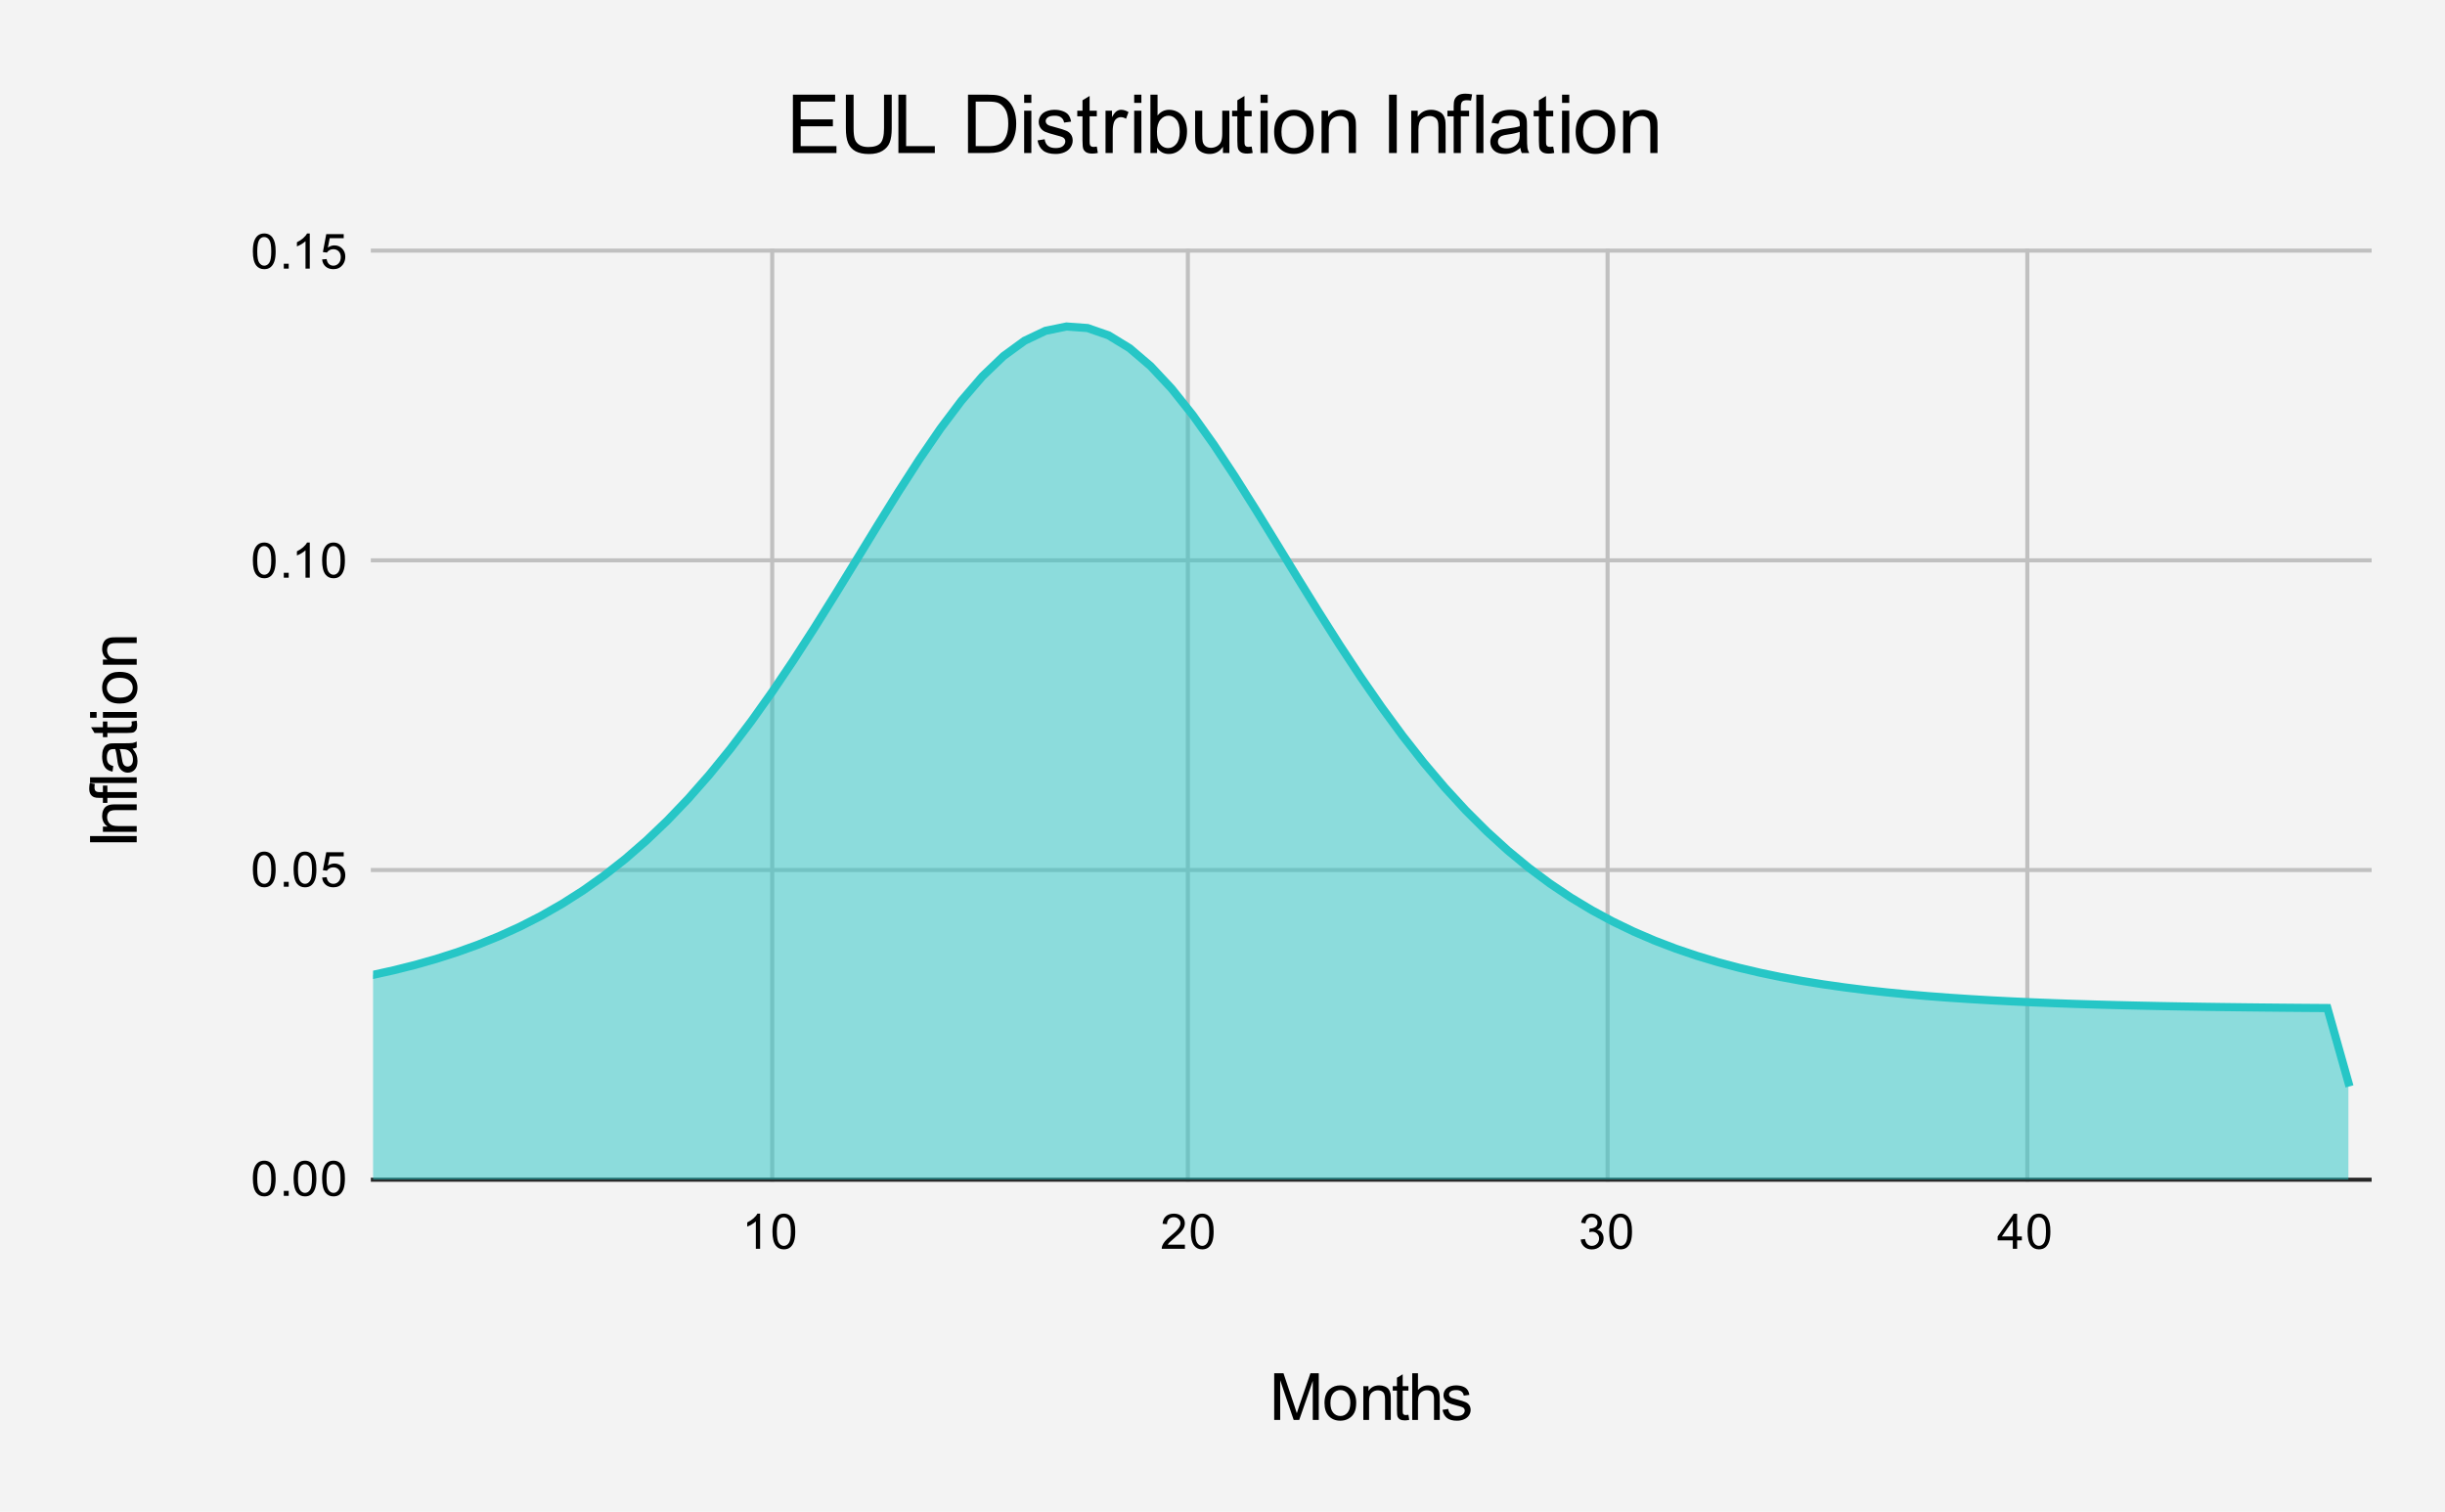 <svg version="1.1" viewBox="0.0 0.0 600.0 371.0" fill="none" stroke="none" stroke-linecap="square" stroke-miterlimit="10" width="600" height="371" xmlns:xlink="http://www.w3.org/1999/xlink" xmlns="http://www.w3.org/2000/svg"><path fill="#f3f3f3" d="M0 0L600.0 0L600.0 371.0L0 371.0L0 0Z" fill-rule="nonzero"/><path stroke="#c0c0c0" stroke-width="1.0" stroke-linecap="butt" d="M189.5 61.5L189.5 289.5" fill-rule="nonzero"/><path stroke="#c0c0c0" stroke-width="1.0" stroke-linecap="butt" d="M291.5 61.5L291.5 289.5" fill-rule="nonzero"/><path stroke="#c0c0c0" stroke-width="1.0" stroke-linecap="butt" d="M394.5 61.5L394.5 289.5" fill-rule="nonzero"/><path stroke="#c0c0c0" stroke-width="1.0" stroke-linecap="butt" d="M497.5 61.5L497.5 289.5" fill-rule="nonzero"/><path stroke="#272727" stroke-width="1.0" stroke-linecap="butt" d="M91.5 289.5L581.5 289.5" fill-rule="nonzero"/><path stroke="#c0c0c0" stroke-width="1.0" stroke-linecap="butt" d="M91.5 213.5L581.5 213.5" fill-rule="nonzero"/><path stroke="#c0c0c0" stroke-width="1.0" stroke-linecap="butt" d="M91.5 137.5L581.5 137.5" fill-rule="nonzero"/><path stroke="#c0c0c0" stroke-width="1.0" stroke-linecap="butt" d="M91.5 61.5L581.5 61.5" fill-rule="nonzero"/><clipPath id="id_0"><path d="M91.55 61.917L581.45 61.917L581.45 289.45L91.55 289.45L91.55 61.917Z" clip-rule="nonzero"/></clipPath><path fill="#26c6c6" fill-opacity="0.502" clip-path="url(#id_0)" d="M91.55 239.224L96.707 238.08L101.864 236.787L107.021 235.325L112.177 233.674L117.334 231.815L122.491 229.722L127.648 227.371L132.805 224.735L137.962 221.787L143.118 218.499L148.275 214.841L153.432 210.786L158.589 206.309L163.746 201.385L168.903 195.997L174.059 190.134L179.216 183.794L184.373 176.986L189.53 169.735L194.687 162.082L199.844 154.087L205.001 145.834L210.157 137.429L215.314 129.001L220.471 120.7L225.628 112.698L230.785 105.177L235.942 98.329L241.098 92.341L246.255 87.39L251.412 83.629L256.569 81.18L261.726 80.125L266.883 80.5L272.039 82.292L277.196 85.441L282.353 89.843L287.51 95.358L292.667 101.819L297.824 109.044L302.981 116.84L308.137 125.021L313.294 133.408L318.451 141.842L323.608 150.182L328.765 158.311L333.922 166.136L339.078 173.585L344.235 180.608L349.392 187.173L354.549 193.264L359.706 198.877L364.863 204.02L370.019 208.708L375.176 212.961L380.333 216.804L385.49 220.265L390.647 223.372L395.804 226.153L400.961 228.636L406.117 230.848L411.274 232.816L416.431 234.563L421.588 236.112L426.745 237.484L431.902 238.697L437.058 239.769L442.215 240.715L447.372 241.55L452.529 242.286L457.686 242.934L462.843 243.505L467.999 244.007L473.156 244.449L478.313 244.838L483.47 245.179L488.627 245.48L493.784 245.744L498.941 245.976L504.097 246.179L509.254 246.358L514.411 246.515L519.568 246.653L524.725 246.775L529.882 246.881L535.038 246.974L540.195 247.056L545.352 247.128L550.509 247.191L555.666 247.246L560.823 247.295L565.98 247.338L571.136 247.375L576.293 265.634L576.293 289.45L571.136 289.45L565.98 289.45L560.823 289.45L555.666 289.45L550.509 289.45L545.352 289.45L540.195 289.45L535.038 289.45L529.882 289.45L524.725 289.45L519.568 289.45L514.411 289.45L509.254 289.45L504.097 289.45L498.941 289.45L493.784 289.45L488.627 289.45L483.47 289.45L478.313 289.45L473.156 289.45L467.999 289.45L462.843 289.45L457.686 289.45L452.529 289.45L447.372 289.45L442.215 289.45L437.058 289.45L431.902 289.45L426.745 289.45L421.588 289.45L416.431 289.45L411.274 289.45L406.117 289.45L400.961 289.45L395.804 289.45L390.647 289.45L385.49 289.45L380.333 289.45L375.176 289.45L370.019 289.45L364.863 289.45L359.706 289.45L354.549 289.45L349.392 289.45L344.235 289.45L339.078 289.45L333.922 289.45L328.765 289.45L323.608 289.45L318.451 289.45L313.294 289.45L308.137 289.45L302.981 289.45L297.824 289.45L292.667 289.45L287.51 289.45L282.353 289.45L277.196 289.45L272.039 289.45L266.883 289.45L261.726 289.45L256.569 289.45L251.412 289.45L246.255 289.45L241.098 289.45L235.942 289.45L230.785 289.45L225.628 289.45L220.471 289.45L215.314 289.45L210.157 289.45L205.001 289.45L199.844 289.45L194.687 289.45L189.53 289.45L184.373 289.45L179.216 289.45L174.059 289.45L168.903 289.45L163.746 289.45L158.589 289.45L153.432 289.45L148.275 289.45L143.118 289.45L137.962 289.45L132.805 289.45L127.648 289.45L122.491 289.45L117.334 289.45L112.177 289.45L107.021 289.45L101.864 289.45L96.707 289.45L91.55 289.45Z" fill-rule="nonzero"/><path stroke="#26c6c6" stroke-width="2.0" stroke-linecap="butt" clip-path="url(#id_0)" d="M91.55 239.224L96.707 238.08L101.864 236.787L107.021 235.325L112.177 233.674L117.334 231.815L122.491 229.722L127.648 227.371L132.805 224.735L137.962 221.787L143.118 218.499L148.275 214.841L153.432 210.786L158.589 206.309L163.746 201.385L168.903 195.997L174.059 190.134L179.216 183.794L184.373 176.986L189.53 169.735L194.687 162.082L199.844 154.087L205.001 145.834L210.157 137.429L215.314 129.001L220.471 120.7L225.628 112.698L230.785 105.177L235.942 98.329L241.098 92.341L246.255 87.39L251.412 83.629L256.569 81.18L261.726 80.125L266.883 80.5L272.039 82.292L277.196 85.441L282.353 89.843L287.51 95.358L292.667 101.819L297.824 109.044L302.981 116.84L308.137 125.021L313.294 133.408L318.451 141.842L323.608 150.182L328.765 158.311L333.922 166.136L339.078 173.585L344.235 180.608L349.392 187.173L354.549 193.264L359.706 198.877L364.863 204.02L370.019 208.708L375.176 212.961L380.333 216.804L385.49 220.265L390.647 223.372L395.804 226.153L400.961 228.636L406.117 230.848L411.274 232.816L416.431 234.563L421.588 236.112L426.745 237.484L431.902 238.697L437.058 239.769L442.215 240.715L447.372 241.55L452.529 242.286L457.686 242.934L462.843 243.505L467.999 244.007L473.156 244.449L478.313 244.838L483.47 245.179L488.627 245.48L493.784 245.744L498.941 245.976L504.097 246.179L509.254 246.358L514.411 246.515L519.568 246.653L524.725 246.775L529.882 246.881L535.038 246.974L540.195 247.056L545.352 247.128L550.509 247.191L555.666 247.246L560.823 247.295L565.98 247.338L571.136 247.375L576.293 265.634" fill-rule="nonzero"/><path fill="#000000" fill-opacity="0.0" clip-path="url(#id_0)" d="M94.55 239.224C94.55 240.881 93.207 242.224 91.55 242.224C89.893 242.224 88.55 240.881 88.55 239.224C88.55 237.567 89.893 236.224 91.55 236.224C93.207 236.224 94.55 237.567 94.55 239.224Z" fill-rule="nonzero"/><path fill="#000000" fill-opacity="0.0" clip-path="url(#id_0)" d="M99.707 238.08C99.707 239.737 98.364 241.08 96.707 241.08C95.05 241.08 93.707 239.737 93.707 238.08C93.707 236.424 95.05 235.08 96.707 235.08C98.364 235.08 99.707 236.424 99.707 238.08Z" fill-rule="nonzero"/><path fill="#000000" fill-opacity="0.0" clip-path="url(#id_0)" d="M104.864 236.787C104.864 238.443 103.521 239.787 101.864 239.787C100.207 239.787 98.864 238.443 98.864 236.787C98.864 235.13 100.207 233.787 101.864 233.787C103.521 233.787 104.864 235.13 104.864 236.787Z" fill-rule="nonzero"/><path fill="#000000" fill-opacity="0.0" clip-path="url(#id_0)" d="M110.021 235.325C110.021 236.981 108.677 238.325 107.021 238.325C105.364 238.325 104.021 236.981 104.021 235.325C104.021 233.668 105.364 232.325 107.021 232.325C108.677 232.325 110.021 233.668 110.021 235.325Z" fill-rule="nonzero"/><path fill="#000000" fill-opacity="0.0" clip-path="url(#id_0)" d="M115.177 233.674C115.177 235.331 113.834 236.674 112.177 236.674C110.521 236.674 109.177 235.331 109.177 233.674C109.177 232.018 110.521 230.674 112.177 230.674C113.834 230.674 115.177 232.018 115.177 233.674Z" fill-rule="nonzero"/><path fill="#000000" fill-opacity="0.0" clip-path="url(#id_0)" d="M120.334 231.815C120.334 233.472 118.991 234.815 117.334 234.815C115.677 234.815 114.334 233.472 114.334 231.815C114.334 230.158 115.677 228.815 117.334 228.815C118.991 228.815 120.334 230.158 120.334 231.815Z" fill-rule="nonzero"/><path fill="#000000" fill-opacity="0.0" clip-path="url(#id_0)" d="M125.491 229.722C125.491 231.379 124.148 232.722 122.491 232.722C120.834 232.722 119.491 231.379 119.491 229.722C119.491 228.065 120.834 226.722 122.491 226.722C124.148 226.722 125.491 228.065 125.491 229.722Z" fill-rule="nonzero"/><path fill="#000000" fill-opacity="0.0" clip-path="url(#id_0)" d="M130.648 227.371C130.648 229.028 129.305 230.371 127.648 230.371C125.991 230.371 124.648 229.028 124.648 227.371C124.648 225.714 125.991 224.371 127.648 224.371C129.305 224.371 130.648 225.714 130.648 227.371Z" fill-rule="nonzero"/><path fill="#000000" fill-opacity="0.0" clip-path="url(#id_0)" d="M135.805 224.735C135.805 226.392 134.462 227.735 132.805 227.735C131.148 227.735 129.805 226.392 129.805 224.735C129.805 223.078 131.148 221.735 132.805 221.735C134.462 221.735 135.805 223.078 135.805 224.735Z" fill-rule="nonzero"/><path fill="#000000" fill-opacity="0.0" clip-path="url(#id_0)" d="M140.962 221.787C140.962 223.444 139.618 224.787 137.962 224.787C136.305 224.787 134.962 223.444 134.962 221.787C134.962 220.131 136.305 218.787 137.962 218.787C139.618 218.787 140.962 220.131 140.962 221.787Z" fill-rule="nonzero"/><path fill="#000000" fill-opacity="0.0" clip-path="url(#id_0)" d="M146.118 218.499C146.118 220.156 144.775 221.499 143.118 221.499C141.462 221.499 140.118 220.156 140.118 218.499C140.118 216.842 141.462 215.499 143.118 215.499C144.775 215.499 146.118 216.842 146.118 218.499Z" fill-rule="nonzero"/><path fill="#000000" fill-opacity="0.0" clip-path="url(#id_0)" d="M151.275 214.841C151.275 216.498 149.932 217.841 148.275 217.841C146.618 217.841 145.275 216.498 145.275 214.841C145.275 213.184 146.618 211.841 148.275 211.841C149.932 211.841 151.275 213.184 151.275 214.841Z" fill-rule="nonzero"/><path fill="#000000" fill-opacity="0.0" clip-path="url(#id_0)" d="M156.432 210.786C156.432 212.443 155.089 213.786 153.432 213.786C151.775 213.786 150.432 212.443 150.432 210.786C150.432 209.13 151.775 207.786 153.432 207.786C155.089 207.786 156.432 209.13 156.432 210.786Z" fill-rule="nonzero"/><path fill="#000000" fill-opacity="0.0" clip-path="url(#id_0)" d="M161.589 206.309C161.589 207.965 160.246 209.309 158.589 209.309C156.932 209.309 155.589 207.965 155.589 206.309C155.589 204.652 156.932 203.309 158.589 203.309C160.246 203.309 161.589 204.652 161.589 206.309Z" fill-rule="nonzero"/><path fill="#000000" fill-opacity="0.0" clip-path="url(#id_0)" d="M166.746 201.385C166.746 203.042 165.403 204.385 163.746 204.385C162.089 204.385 160.746 203.042 160.746 201.385C160.746 199.728 162.089 198.385 163.746 198.385C165.403 198.385 166.746 199.728 166.746 201.385Z" fill-rule="nonzero"/><path fill="#000000" fill-opacity="0.0" clip-path="url(#id_0)" d="M171.903 195.997C171.903 197.654 170.559 198.997 168.903 198.997C167.246 198.997 165.903 197.654 165.903 195.997C165.903 194.34 167.246 192.997 168.903 192.997C170.559 192.997 171.903 194.34 171.903 195.997Z" fill-rule="nonzero"/><path fill="#000000" fill-opacity="0.0" clip-path="url(#id_0)" d="M177.059 190.134C177.059 191.791 175.716 193.134 174.059 193.134C172.403 193.134 171.059 191.791 171.059 190.134C171.059 188.477 172.403 187.134 174.059 187.134C175.716 187.134 177.059 188.477 177.059 190.134Z" fill-rule="nonzero"/><path fill="#000000" fill-opacity="0.0" clip-path="url(#id_0)" d="M182.216 183.794C182.216 185.451 180.873 186.794 179.216 186.794C177.559 186.794 176.216 185.451 176.216 183.794C176.216 182.137 177.559 180.794 179.216 180.794C180.873 180.794 182.216 182.137 182.216 183.794Z" fill-rule="nonzero"/><path fill="#000000" fill-opacity="0.0" clip-path="url(#id_0)" d="M187.373 176.986C187.373 178.643 186.03 179.986 184.373 179.986C182.716 179.986 181.373 178.643 181.373 176.986C181.373 175.329 182.716 173.986 184.373 173.986C186.03 173.986 187.373 175.329 187.373 176.986Z" fill-rule="nonzero"/><path fill="#000000" fill-opacity="0.0" clip-path="url(#id_0)" d="M192.53 169.735C192.53 171.392 191.187 172.735 189.53 172.735C187.873 172.735 186.53 171.392 186.53 169.735C186.53 168.078 187.873 166.735 189.53 166.735C191.187 166.735 192.53 168.078 192.53 169.735Z" fill-rule="nonzero"/><path fill="#000000" fill-opacity="0.0" clip-path="url(#id_0)" d="M197.687 162.082C197.687 163.739 196.344 165.082 194.687 165.082C193.03 165.082 191.687 163.739 191.687 162.082C191.687 160.425 193.03 159.082 194.687 159.082C196.344 159.082 197.687 160.425 197.687 162.082Z" fill-rule="nonzero"/><path fill="#000000" fill-opacity="0.0" clip-path="url(#id_0)" d="M202.844 154.087C202.844 155.744 201.501 157.087 199.844 157.087C198.187 157.087 196.844 155.744 196.844 154.087C196.844 152.43 198.187 151.087 199.844 151.087C201.501 151.087 202.844 152.43 202.844 154.087Z" fill-rule="nonzero"/><path fill="#000000" fill-opacity="0.0" clip-path="url(#id_0)" d="M208.001 145.834C208.001 147.491 206.657 148.834 205.001 148.834C203.344 148.834 202.001 147.491 202.001 145.834C202.001 144.177 203.344 142.834 205.001 142.834C206.657 142.834 208.001 144.177 208.001 145.834Z" fill-rule="nonzero"/><path fill="#000000" fill-opacity="0.0" clip-path="url(#id_0)" d="M213.157 137.429C213.157 139.086 211.814 140.429 210.157 140.429C208.501 140.429 207.157 139.086 207.157 137.429C207.157 135.772 208.501 134.429 210.157 134.429C211.814 134.429 213.157 135.772 213.157 137.429Z" fill-rule="nonzero"/><path fill="#000000" fill-opacity="0.0" clip-path="url(#id_0)" d="M218.314 129.001C218.314 130.657 216.971 132.001 215.314 132.001C213.657 132.001 212.314 130.657 212.314 129.001C212.314 127.344 213.657 126.001 215.314 126.001C216.971 126.001 218.314 127.344 218.314 129.001Z" fill-rule="nonzero"/><path fill="#000000" fill-opacity="0.0" clip-path="url(#id_0)" d="M223.471 120.7C223.471 122.357 222.128 123.7 220.471 123.7C218.814 123.7 217.471 122.357 217.471 120.7C217.471 119.043 218.814 117.7 220.471 117.7C222.128 117.7 223.471 119.043 223.471 120.7Z" fill-rule="nonzero"/><path fill="#000000" fill-opacity="0.0" clip-path="url(#id_0)" d="M228.628 112.698C228.628 114.355 227.285 115.698 225.628 115.698C223.971 115.698 222.628 114.355 222.628 112.698C222.628 111.041 223.971 109.698 225.628 109.698C227.285 109.698 228.628 111.041 228.628 112.698Z" fill-rule="nonzero"/><path fill="#000000" fill-opacity="0.0" clip-path="url(#id_0)" d="M233.785 105.177C233.785 106.834 232.442 108.177 230.785 108.177C229.128 108.177 227.785 106.834 227.785 105.177C227.785 103.52 229.128 102.177 230.785 102.177C232.442 102.177 233.785 103.52 233.785 105.177Z" fill-rule="nonzero"/><path fill="#000000" fill-opacity="0.0" clip-path="url(#id_0)" d="M238.942 98.329C238.942 99.986 237.598 101.329 235.942 101.329C234.285 101.329 232.942 99.986 232.942 98.329C232.942 96.672 234.285 95.329 235.942 95.329C237.598 95.329 238.942 96.672 238.942 98.329Z" fill-rule="nonzero"/><path fill="#000000" fill-opacity="0.0" clip-path="url(#id_0)" d="M244.098 92.341C244.098 93.998 242.755 95.341 241.098 95.341C239.442 95.341 238.098 93.998 238.098 92.341C238.098 90.684 239.442 89.341 241.098 89.341C242.755 89.341 244.098 90.684 244.098 92.341Z" fill-rule="nonzero"/><path fill="#000000" fill-opacity="0.0" clip-path="url(#id_0)" d="M249.255 87.39C249.255 89.046 247.912 90.39 246.255 90.39C244.598 90.39 243.255 89.046 243.255 87.39C243.255 85.733 244.598 84.39 246.255 84.39C247.912 84.39 249.255 85.733 249.255 87.39Z" fill-rule="nonzero"/><path fill="#000000" fill-opacity="0.0" clip-path="url(#id_0)" d="M254.412 83.629C254.412 85.285 253.069 86.629 251.412 86.629C249.755 86.629 248.412 85.285 248.412 83.629C248.412 81.972 249.755 80.629 251.412 80.629C253.069 80.629 254.412 81.972 254.412 83.629Z" fill-rule="nonzero"/><path fill="#000000" fill-opacity="0.0" clip-path="url(#id_0)" d="M259.569 81.18C259.569 82.837 258.226 84.18 256.569 84.18C254.912 84.18 253.569 82.837 253.569 81.18C253.569 79.523 254.912 78.18 256.569 78.18C258.226 78.18 259.569 79.523 259.569 81.18Z" fill-rule="nonzero"/><path fill="#000000" fill-opacity="0.0" clip-path="url(#id_0)" d="M264.726 80.125C264.726 81.782 263.383 83.125 261.726 83.125C260.069 83.125 258.726 81.782 258.726 80.125C258.726 78.469 260.069 77.125 261.726 77.125C263.383 77.125 264.726 78.469 264.726 80.125Z" fill-rule="nonzero"/><path fill="#000000" fill-opacity="0.0" clip-path="url(#id_0)" d="M269.883 80.5C269.883 82.157 268.539 83.5 266.883 83.5C265.226 83.5 263.883 82.157 263.883 80.5C263.883 78.844 265.226 77.5 266.883 77.5C268.539 77.5 269.883 78.844 269.883 80.5Z" fill-rule="nonzero"/><path fill="#000000" fill-opacity="0.0" clip-path="url(#id_0)" d="M275.039 82.292C275.039 83.949 273.696 85.292 272.039 85.292C270.383 85.292 269.039 83.949 269.039 82.292C269.039 80.636 270.383 79.292 272.039 79.292C273.696 79.292 275.039 80.636 275.039 82.292Z" fill-rule="nonzero"/><path fill="#000000" fill-opacity="0.0" clip-path="url(#id_0)" d="M280.196 85.441C280.196 87.098 278.853 88.441 277.196 88.441C275.539 88.441 274.196 87.098 274.196 85.441C274.196 83.784 275.539 82.441 277.196 82.441C278.853 82.441 280.196 83.784 280.196 85.441Z" fill-rule="nonzero"/><path fill="#000000" fill-opacity="0.0" clip-path="url(#id_0)" d="M285.353 89.843C285.353 91.5 284.01 92.843 282.353 92.843C280.696 92.843 279.353 91.5 279.353 89.843C279.353 88.186 280.696 86.843 282.353 86.843C284.01 86.843 285.353 88.186 285.353 89.843Z" fill-rule="nonzero"/><path fill="#000000" fill-opacity="0.0" clip-path="url(#id_0)" d="M290.51 95.358C290.51 97.015 289.167 98.358 287.51 98.358C285.853 98.358 284.51 97.015 284.51 95.358C284.51 93.701 285.853 92.358 287.51 92.358C289.167 92.358 290.51 93.701 290.51 95.358Z" fill-rule="nonzero"/><path fill="#000000" fill-opacity="0.0" clip-path="url(#id_0)" d="M295.667 101.819C295.667 103.476 294.324 104.819 292.667 104.819C291.01 104.819 289.667 103.476 289.667 101.819C289.667 100.163 291.01 98.819 292.667 98.819C294.324 98.819 295.667 100.163 295.667 101.819Z" fill-rule="nonzero"/><path fill="#000000" fill-opacity="0.0" clip-path="url(#id_0)" d="M300.824 109.044C300.824 110.7 299.481 112.044 297.824 112.044C296.167 112.044 294.824 110.7 294.824 109.044C294.824 107.387 296.167 106.044 297.824 106.044C299.481 106.044 300.824 107.387 300.824 109.044Z" fill-rule="nonzero"/><path fill="#000000" fill-opacity="0.0" clip-path="url(#id_0)" d="M305.981 116.84C305.981 118.497 304.637 119.84 302.981 119.84C301.324 119.84 299.981 118.497 299.981 116.84C299.981 115.183 301.324 113.84 302.981 113.84C304.637 113.84 305.981 115.183 305.981 116.84Z" fill-rule="nonzero"/><path fill="#000000" fill-opacity="0.0" clip-path="url(#id_0)" d="M311.137 125.021C311.137 126.677 309.794 128.021 308.137 128.021C306.481 128.021 305.137 126.677 305.137 125.021C305.137 123.364 306.481 122.021 308.137 122.021C309.794 122.021 311.137 123.364 311.137 125.021Z" fill-rule="nonzero"/><path fill="#000000" fill-opacity="0.0" clip-path="url(#id_0)" d="M316.294 133.408C316.294 135.065 314.951 136.408 313.294 136.408C311.637 136.408 310.294 135.065 310.294 133.408C310.294 131.751 311.637 130.408 313.294 130.408C314.951 130.408 316.294 131.751 316.294 133.408Z" fill-rule="nonzero"/><path fill="#000000" fill-opacity="0.0" clip-path="url(#id_0)" d="M321.451 141.842C321.451 143.499 320.108 144.842 318.451 144.842C316.794 144.842 315.451 143.499 315.451 141.842C315.451 140.185 316.794 138.842 318.451 138.842C320.108 138.842 321.451 140.185 321.451 141.842Z" fill-rule="nonzero"/><path fill="#000000" fill-opacity="0.0" clip-path="url(#id_0)" d="M326.608 150.182C326.608 151.839 325.265 153.182 323.608 153.182C321.951 153.182 320.608 151.839 320.608 150.182C320.608 148.525 321.951 147.182 323.608 147.182C325.265 147.182 326.608 148.525 326.608 150.182Z" fill-rule="nonzero"/><path fill="#000000" fill-opacity="0.0" clip-path="url(#id_0)" d="M331.765 158.311C331.765 159.968 330.422 161.311 328.765 161.311C327.108 161.311 325.765 159.968 325.765 158.311C325.765 156.655 327.108 155.311 328.765 155.311C330.422 155.311 331.765 156.655 331.765 158.311Z" fill-rule="nonzero"/><path fill="#000000" fill-opacity="0.0" clip-path="url(#id_0)" d="M336.922 166.136C336.922 167.793 335.578 169.136 333.922 169.136C332.265 169.136 330.922 167.793 330.922 166.136C330.922 164.479 332.265 163.136 333.922 163.136C335.578 163.136 336.922 164.479 336.922 166.136Z" fill-rule="nonzero"/><path fill="#000000" fill-opacity="0.0" clip-path="url(#id_0)" d="M342.078 173.585C342.078 175.242 340.735 176.585 339.078 176.585C337.422 176.585 336.078 175.242 336.078 173.585C336.078 171.928 337.422 170.585 339.078 170.585C340.735 170.585 342.078 171.928 342.078 173.585Z" fill-rule="nonzero"/><path fill="#000000" fill-opacity="0.0" clip-path="url(#id_0)" d="M347.235 180.608C347.235 182.265 345.892 183.608 344.235 183.608C342.578 183.608 341.235 182.265 341.235 180.608C341.235 178.951 342.578 177.608 344.235 177.608C345.892 177.608 347.235 178.951 347.235 180.608Z" fill-rule="nonzero"/><path fill="#000000" fill-opacity="0.0" clip-path="url(#id_0)" d="M352.392 187.173C352.392 188.83 351.049 190.173 349.392 190.173C347.735 190.173 346.392 188.83 346.392 187.173C346.392 185.516 347.735 184.173 349.392 184.173C351.049 184.173 352.392 185.516 352.392 187.173Z" fill-rule="nonzero"/><path fill="#000000" fill-opacity="0.0" clip-path="url(#id_0)" d="M357.549 193.264C357.549 194.921 356.206 196.264 354.549 196.264C352.892 196.264 351.549 194.921 351.549 193.264C351.549 191.607 352.892 190.264 354.549 190.264C356.206 190.264 357.549 191.607 357.549 193.264Z" fill-rule="nonzero"/><path fill="#000000" fill-opacity="0.0" clip-path="url(#id_0)" d="M362.706 198.877C362.706 200.534 361.363 201.877 359.706 201.877C358.049 201.877 356.706 200.534 356.706 198.877C356.706 197.22 358.049 195.877 359.706 195.877C361.363 195.877 362.706 197.22 362.706 198.877Z" fill-rule="nonzero"/><path fill="#000000" fill-opacity="0.0" clip-path="url(#id_0)" d="M367.863 204.02C367.863 205.677 366.519 207.02 364.863 207.02C363.206 207.02 361.863 205.677 361.863 204.02C361.863 202.363 363.206 201.02 364.863 201.02C366.519 201.02 367.863 202.363 367.863 204.02Z" fill-rule="nonzero"/><path fill="#000000" fill-opacity="0.0" clip-path="url(#id_0)" d="M373.019 208.708C373.019 210.364 371.676 211.708 370.019 211.708C368.363 211.708 367.019 210.364 367.019 208.708C367.019 207.051 368.363 205.708 370.019 205.708C371.676 205.708 373.019 207.051 373.019 208.708Z" fill-rule="nonzero"/><path fill="#000000" fill-opacity="0.0" clip-path="url(#id_0)" d="M378.176 212.961C378.176 214.618 376.833 215.961 375.176 215.961C373.519 215.961 372.176 214.618 372.176 212.961C372.176 211.304 373.519 209.961 375.176 209.961C376.833 209.961 378.176 211.304 378.176 212.961Z" fill-rule="nonzero"/><path fill="#000000" fill-opacity="0.0" clip-path="url(#id_0)" d="M383.333 216.804C383.333 218.461 381.99 219.804 380.333 219.804C378.676 219.804 377.333 218.461 377.333 216.804C377.333 215.147 378.676 213.804 380.333 213.804C381.99 213.804 383.333 215.147 383.333 216.804Z" fill-rule="nonzero"/><path fill="#000000" fill-opacity="0.0" clip-path="url(#id_0)" d="M388.49 220.265C388.49 221.922 387.147 223.265 385.49 223.265C383.833 223.265 382.49 221.922 382.49 220.265C382.49 218.608 383.833 217.265 385.49 217.265C387.147 217.265 388.49 218.608 388.49 220.265Z" fill-rule="nonzero"/><path fill="#000000" fill-opacity="0.0" clip-path="url(#id_0)" d="M393.647 223.372C393.647 225.029 392.304 226.372 390.647 226.372C388.99 226.372 387.647 225.029 387.647 223.372C387.647 221.715 388.99 220.372 390.647 220.372C392.304 220.372 393.647 221.715 393.647 223.372Z" fill-rule="nonzero"/><path fill="#000000" fill-opacity="0.0" clip-path="url(#id_0)" d="M398.804 226.153C398.804 227.809 397.461 229.153 395.804 229.153C394.147 229.153 392.804 227.809 392.804 226.153C392.804 224.496 394.147 223.153 395.804 223.153C397.461 223.153 398.804 224.496 398.804 226.153Z" fill-rule="nonzero"/><path fill="#000000" fill-opacity="0.0" clip-path="url(#id_0)" d="M403.961 228.636C403.961 230.293 402.617 231.636 400.961 231.636C399.304 231.636 397.961 230.293 397.961 228.636C397.961 226.979 399.304 225.636 400.961 225.636C402.617 225.636 403.961 226.979 403.961 228.636Z" fill-rule="nonzero"/><path fill="#000000" fill-opacity="0.0" clip-path="url(#id_0)" d="M409.117 230.848C409.117 232.505 407.774 233.848 406.117 233.848C404.461 233.848 403.117 232.505 403.117 230.848C403.117 229.191 404.461 227.848 406.117 227.848C407.774 227.848 409.117 229.191 409.117 230.848Z" fill-rule="nonzero"/><path fill="#000000" fill-opacity="0.0" clip-path="url(#id_0)" d="M414.274 232.816C414.274 234.473 412.931 235.816 411.274 235.816C409.617 235.816 408.274 234.473 408.274 232.816C408.274 231.159 409.617 229.816 411.274 229.816C412.931 229.816 414.274 231.159 414.274 232.816Z" fill-rule="nonzero"/><path fill="#000000" fill-opacity="0.0" clip-path="url(#id_0)" d="M419.431 234.563C419.431 236.22 418.088 237.563 416.431 237.563C414.774 237.563 413.431 236.22 413.431 234.563C413.431 232.906 414.774 231.563 416.431 231.563C418.088 231.563 419.431 232.906 419.431 234.563Z" fill-rule="nonzero"/><path fill="#000000" fill-opacity="0.0" clip-path="url(#id_0)" d="M424.588 236.112C424.588 237.769 423.245 239.112 421.588 239.112C419.931 239.112 418.588 237.769 418.588 236.112C418.588 234.455 419.931 233.112 421.588 233.112C423.245 233.112 424.588 234.455 424.588 236.112Z" fill-rule="nonzero"/><path fill="#000000" fill-opacity="0.0" clip-path="url(#id_0)" d="M429.745 237.484C429.745 239.141 428.402 240.484 426.745 240.484C425.088 240.484 423.745 239.141 423.745 237.484C423.745 235.827 425.088 234.484 426.745 234.484C428.402 234.484 429.745 235.827 429.745 237.484Z" fill-rule="nonzero"/><path fill="#000000" fill-opacity="0.0" clip-path="url(#id_0)" d="M434.902 238.697C434.902 240.354 433.558 241.697 431.902 241.697C430.245 241.697 428.902 240.354 428.902 238.697C428.902 237.04 430.245 235.697 431.902 235.697C433.558 235.697 434.902 237.04 434.902 238.697Z" fill-rule="nonzero"/><path fill="#000000" fill-opacity="0.0" clip-path="url(#id_0)" d="M440.058 239.769C440.058 241.426 438.715 242.769 437.058 242.769C435.402 242.769 434.058 241.426 434.058 239.769C434.058 238.112 435.402 236.769 437.058 236.769C438.715 236.769 440.058 238.112 440.058 239.769Z" fill-rule="nonzero"/><path fill="#000000" fill-opacity="0.0" clip-path="url(#id_0)" d="M445.215 240.715C445.215 242.372 443.872 243.715 442.215 243.715C440.558 243.715 439.215 242.372 439.215 240.715C439.215 239.058 440.558 237.715 442.215 237.715C443.872 237.715 445.215 239.058 445.215 240.715Z" fill-rule="nonzero"/><path fill="#000000" fill-opacity="0.0" clip-path="url(#id_0)" d="M450.372 241.55C450.372 243.207 449.029 244.55 447.372 244.55C445.715 244.55 444.372 243.207 444.372 241.55C444.372 239.893 445.715 238.55 447.372 238.55C449.029 238.55 450.372 239.893 450.372 241.55Z" fill-rule="nonzero"/><path fill="#000000" fill-opacity="0.0" clip-path="url(#id_0)" d="M455.529 242.286C455.529 243.942 454.186 245.286 452.529 245.286C450.872 245.286 449.529 243.942 449.529 242.286C449.529 240.629 450.872 239.286 452.529 239.286C454.186 239.286 455.529 240.629 455.529 242.286Z" fill-rule="nonzero"/><path fill="#000000" fill-opacity="0.0" clip-path="url(#id_0)" d="M460.686 242.934C460.686 244.591 459.343 245.934 457.686 245.934C456.029 245.934 454.686 244.591 454.686 242.934C454.686 241.277 456.029 239.934 457.686 239.934C459.343 239.934 460.686 241.277 460.686 242.934Z" fill-rule="nonzero"/><path fill="#000000" fill-opacity="0.0" clip-path="url(#id_0)" d="M465.843 243.505C465.843 245.161 464.499 246.505 462.843 246.505C461.186 246.505 459.843 245.161 459.843 243.505C459.843 241.848 461.186 240.505 462.843 240.505C464.499 240.505 465.843 241.848 465.843 243.505Z" fill-rule="nonzero"/><path fill="#000000" fill-opacity="0.0" clip-path="url(#id_0)" d="M470.999 244.007C470.999 245.664 469.656 247.007 467.999 247.007C466.343 247.007 464.999 245.664 464.999 244.007C464.999 242.35 466.343 241.007 467.999 241.007C469.656 241.007 470.999 242.35 470.999 244.007Z" fill-rule="nonzero"/><path fill="#000000" fill-opacity="0.0" clip-path="url(#id_0)" d="M476.156 244.449C476.156 246.106 474.813 247.449 473.156 247.449C471.499 247.449 470.156 246.106 470.156 244.449C470.156 242.792 471.499 241.449 473.156 241.449C474.813 241.449 476.156 242.792 476.156 244.449Z" fill-rule="nonzero"/><path fill="#000000" fill-opacity="0.0" clip-path="url(#id_0)" d="M481.313 244.838C481.313 246.495 479.97 247.838 478.313 247.838C476.656 247.838 475.313 246.495 475.313 244.838C475.313 243.181 476.656 241.838 478.313 241.838C479.97 241.838 481.313 243.181 481.313 244.838Z" fill-rule="nonzero"/><path fill="#000000" fill-opacity="0.0" clip-path="url(#id_0)" d="M486.47 245.179C486.47 246.836 485.127 248.179 483.47 248.179C481.813 248.179 480.47 246.836 480.47 245.179C480.47 243.523 481.813 242.179 483.47 242.179C485.127 242.179 486.47 243.523 486.47 245.179Z" fill-rule="nonzero"/><path fill="#000000" fill-opacity="0.0" clip-path="url(#id_0)" d="M491.627 245.48C491.627 247.137 490.284 248.48 488.627 248.48C486.97 248.48 485.627 247.137 485.627 245.48C485.627 243.823 486.97 242.48 488.627 242.48C490.284 242.48 491.627 243.823 491.627 245.48Z" fill-rule="nonzero"/><path fill="#000000" fill-opacity="0.0" clip-path="url(#id_0)" d="M496.784 245.744C496.784 247.401 495.441 248.744 493.784 248.744C492.127 248.744 490.784 247.401 490.784 245.744C490.784 244.087 492.127 242.744 493.784 242.744C495.441 242.744 496.784 244.087 496.784 245.744Z" fill-rule="nonzero"/><path fill="#000000" fill-opacity="0.0" clip-path="url(#id_0)" d="M501.941 245.976C501.941 247.633 500.597 248.976 498.941 248.976C497.284 248.976 495.941 247.633 495.941 245.976C495.941 244.319 497.284 242.976 498.941 242.976C500.597 242.976 501.941 244.319 501.941 245.976Z" fill-rule="nonzero"/><path fill="#000000" fill-opacity="0.0" clip-path="url(#id_0)" d="M507.097 246.179C507.097 247.836 505.754 249.179 504.097 249.179C502.441 249.179 501.097 247.836 501.097 246.179C501.097 244.523 502.441 243.179 504.097 243.179C505.754 243.179 507.097 244.523 507.097 246.179Z" fill-rule="nonzero"/><path fill="#000000" fill-opacity="0.0" clip-path="url(#id_0)" d="M512.254 246.358C512.254 248.015 510.911 249.358 509.254 249.358C507.597 249.358 506.254 248.015 506.254 246.358C506.254 244.702 507.597 243.358 509.254 243.358C510.911 243.358 512.254 244.702 512.254 246.358Z" fill-rule="nonzero"/><path fill="#000000" fill-opacity="0.0" clip-path="url(#id_0)" d="M517.411 246.515C517.411 248.172 516.068 249.515 514.411 249.515C512.754 249.515 511.411 248.172 511.411 246.515C511.411 244.859 512.754 243.515 514.411 243.515C516.068 243.515 517.411 244.859 517.411 246.515Z" fill-rule="nonzero"/><path fill="#000000" fill-opacity="0.0" clip-path="url(#id_0)" d="M522.568 246.653C522.568 248.31 521.225 249.653 519.568 249.653C517.911 249.653 516.568 248.31 516.568 246.653C516.568 244.997 517.911 243.653 519.568 243.653C521.225 243.653 522.568 244.997 522.568 246.653Z" fill-rule="nonzero"/><path fill="#000000" fill-opacity="0.0" clip-path="url(#id_0)" d="M527.725 246.775C527.725 248.431 526.382 249.775 524.725 249.775C523.068 249.775 521.725 248.431 521.725 246.775C521.725 245.118 523.068 243.775 524.725 243.775C526.382 243.775 527.725 245.118 527.725 246.775Z" fill-rule="nonzero"/><path fill="#000000" fill-opacity="0.0" clip-path="url(#id_0)" d="M532.882 246.881C532.882 248.538 531.538 249.881 529.882 249.881C528.225 249.881 526.882 248.538 526.882 246.881C526.882 245.224 528.225 243.881 529.882 243.881C531.538 243.881 532.882 245.224 532.882 246.881Z" fill-rule="nonzero"/><path fill="#000000" fill-opacity="0.0" clip-path="url(#id_0)" d="M538.038 246.974C538.038 248.631 536.695 249.974 535.038 249.974C533.382 249.974 532.038 248.631 532.038 246.974C532.038 245.317 533.382 243.974 535.038 243.974C536.695 243.974 538.038 245.317 538.038 246.974Z" fill-rule="nonzero"/><path fill="#000000" fill-opacity="0.0" clip-path="url(#id_0)" d="M543.195 247.056C543.195 248.713 541.852 250.056 540.195 250.056C538.538 250.056 537.195 248.713 537.195 247.056C537.195 245.399 538.538 244.056 540.195 244.056C541.852 244.056 543.195 245.399 543.195 247.056Z" fill-rule="nonzero"/><path fill="#000000" fill-opacity="0.0" clip-path="url(#id_0)" d="M548.352 247.128C548.352 248.785 547.009 250.128 545.352 250.128C543.695 250.128 542.352 248.785 542.352 247.128C542.352 245.471 543.695 244.128 545.352 244.128C547.009 244.128 548.352 245.471 548.352 247.128Z" fill-rule="nonzero"/><path fill="#000000" fill-opacity="0.0" clip-path="url(#id_0)" d="M553.509 247.191C553.509 248.848 552.166 250.191 550.509 250.191C548.852 250.191 547.509 248.848 547.509 247.191C547.509 245.534 548.852 244.191 550.509 244.191C552.166 244.191 553.509 245.534 553.509 247.191Z" fill-rule="nonzero"/><path fill="#000000" fill-opacity="0.0" clip-path="url(#id_0)" d="M558.666 247.246C558.666 248.903 557.323 250.246 555.666 250.246C554.009 250.246 552.666 248.903 552.666 247.246C552.666 245.59 554.009 244.246 555.666 244.246C557.323 244.246 558.666 245.59 558.666 247.246Z" fill-rule="nonzero"/><path fill="#000000" fill-opacity="0.0" clip-path="url(#id_0)" d="M563.823 247.295C563.823 248.952 562.48 250.295 560.823 250.295C559.166 250.295 557.823 248.952 557.823 247.295C557.823 245.638 559.166 244.295 560.823 244.295C562.48 244.295 563.823 245.638 563.823 247.295Z" fill-rule="nonzero"/><path fill="#000000" fill-opacity="0.0" clip-path="url(#id_0)" d="M568.98 247.338C568.98 248.995 567.636 250.338 565.98 250.338C564.323 250.338 562.98 248.995 562.98 247.338C562.98 245.681 564.323 244.338 565.98 244.338C567.636 244.338 568.98 245.681 568.98 247.338Z" fill-rule="nonzero"/><path fill="#000000" fill-opacity="0.0" clip-path="url(#id_0)" d="M574.136 247.375C574.136 249.032 572.793 250.375 571.136 250.375C569.479 250.375 568.136 249.032 568.136 247.375C568.136 245.718 569.479 244.375 571.136 244.375C572.793 244.375 574.136 245.718 574.136 247.375Z" fill-rule="nonzero"/><path fill="#000000" fill-opacity="0.0" clip-path="url(#id_0)" d="M579.293 265.634C579.293 267.291 577.95 268.634 576.293 268.634C574.636 268.634 573.293 267.291 573.293 265.634C573.293 263.977 574.636 262.634 576.293 262.634C577.95 262.634 579.293 263.977 579.293 265.634Z" fill-rule="nonzero"/><path fill="#000000" d="M312.688 348.45L312.688 336.997L314.969 336.997L317.688 345.106Q318.062 346.231 318.234 346.794Q318.422 346.169 318.844 344.966L321.578 336.997L323.625 336.997L323.625 348.45L322.156 348.45L322.156 338.856L318.828 348.45L317.469 348.45L314.156 338.7L314.156 348.45L312.688 348.45ZM325.031 344.294Q325.031 341.997 326.312 340.887Q327.391 339.966 328.922 339.966Q330.641 339.966 331.719 341.091Q332.812 342.2 332.812 344.184Q332.812 345.778 332.328 346.7Q331.844 347.622 330.922 348.137Q330.016 348.637 328.922 348.637Q327.188 348.637 326.109 347.528Q325.031 346.403 325.031 344.294ZM326.484 344.294Q326.484 345.887 327.172 346.684Q327.875 347.481 328.922 347.481Q329.969 347.481 330.656 346.684Q331.359 345.887 331.359 344.247Q331.359 342.716 330.656 341.919Q329.969 341.122 328.922 341.122Q327.875 341.122 327.172 341.919Q326.484 342.7 326.484 344.294ZM334.562 348.45L334.562 340.153L335.828 340.153L335.828 341.325Q336.734 339.966 338.469 339.966Q339.219 339.966 339.844 340.231Q340.469 340.497 340.781 340.934Q341.094 341.372 341.219 341.981Q341.297 342.372 341.297 343.341L341.297 348.45L339.891 348.45L339.891 343.403Q339.891 342.544 339.719 342.122Q339.562 341.684 339.141 341.434Q338.734 341.184 338.172 341.184Q337.266 341.184 336.609 341.762Q335.969 342.325 335.969 343.919L335.969 348.45L334.562 348.45ZM345.625 347.184L345.828 348.434Q345.234 348.559 344.766 348.559Q344.0 348.559 343.578 348.325Q343.156 348.075 342.984 347.684Q342.812 347.278 342.812 346.012L342.812 341.247L341.781 341.247L341.781 340.153L342.812 340.153L342.812 338.091L344.219 337.247L344.219 340.153L345.625 340.153L345.625 341.247L344.219 341.247L344.219 346.091Q344.219 346.7 344.281 346.872Q344.359 347.044 344.531 347.153Q344.703 347.247 345.016 347.247Q345.25 347.247 345.625 347.184ZM346.562 348.45L346.562 336.997L347.969 336.997L347.969 341.106Q348.953 339.966 350.453 339.966Q351.375 339.966 352.047 340.325Q352.734 340.684 353.016 341.325Q353.312 341.966 353.312 343.184L353.312 348.45L351.906 348.45L351.906 343.184Q351.906 342.137 351.453 341.653Q351.0 341.169 350.156 341.169Q349.531 341.169 348.984 341.497Q348.438 341.825 348.203 342.387Q347.969 342.934 347.969 343.903L347.969 348.45L346.562 348.45ZM354.0 345.966L355.391 345.747Q355.5 346.591 356.031 347.044Q356.578 347.481 357.531 347.481Q358.5 347.481 358.969 347.091Q359.438 346.684 359.438 346.153Q359.438 345.684 359.031 345.403Q358.734 345.216 357.594 344.934Q356.047 344.544 355.438 344.262Q354.844 343.966 354.531 343.466Q354.234 342.966 354.234 342.356Q354.234 341.794 354.484 341.325Q354.734 340.856 355.172 340.544Q355.5 340.294 356.062 340.137Q356.641 339.966 357.281 339.966Q358.266 339.966 359.0 340.247Q359.734 340.528 360.078 341.012Q360.438 341.481 360.578 342.294L359.203 342.481Q359.109 341.841 358.656 341.481Q358.203 341.122 357.391 341.122Q356.422 341.122 356.0 341.45Q355.594 341.762 355.594 342.184Q355.594 342.466 355.766 342.684Q355.938 342.903 356.297 343.059Q356.516 343.137 357.547 343.419Q359.031 343.809 359.625 344.075Q360.219 344.325 360.547 344.809Q360.891 345.294 360.891 346.012Q360.891 346.716 360.469 347.341Q360.062 347.95 359.281 348.294Q358.516 348.637 357.547 348.637Q355.922 348.637 355.078 347.966Q354.234 347.294 354.0 345.966Z" fill-rule="nonzero"/><path fill="#000000" d="M33.55 206.683L22.097 206.683L22.097 205.168L33.55 205.168L33.55 206.683ZM33.55 204.121L25.253 204.121L25.253 202.855L26.425 202.855Q25.066 201.949 25.066 200.215Q25.066 199.465 25.331 198.84Q25.597 198.215 26.034 197.902Q26.472 197.59 27.081 197.465Q27.472 197.386 28.441 197.386L33.55 197.386L33.55 198.793L28.503 198.793Q27.644 198.793 27.222 198.965Q26.784 199.121 26.534 199.543Q26.284 199.949 26.284 200.511Q26.284 201.418 26.863 202.074Q27.425 202.715 29.019 202.715L33.55 202.715L33.55 204.121ZM33.55 195.793L26.347 195.793L26.347 197.027L25.253 197.027L25.253 195.793L24.363 195.793Q23.534 195.793 23.128 195.636Q22.581 195.433 22.238 194.933Q21.894 194.418 21.894 193.496Q21.894 192.902 22.034 192.183L23.269 192.386Q23.191 192.824 23.191 193.215Q23.191 193.855 23.472 194.121Q23.738 194.386 24.488 194.386L25.253 194.386L25.253 192.777L26.347 192.777L26.347 194.386L33.55 194.386L33.55 195.793ZM33.55 192.152L22.097 192.152L22.097 190.746L33.55 190.746L33.55 192.152ZM32.519 183.715Q33.191 184.496 33.472 185.215Q33.738 185.933 33.738 186.761Q33.738 188.136 33.066 188.871Q32.394 189.605 31.363 189.605Q30.753 189.605 30.253 189.324Q29.738 189.043 29.441 188.605Q29.128 188.152 28.972 187.59Q28.863 187.168 28.769 186.34Q28.566 184.636 28.284 183.824Q27.988 183.824 27.909 183.824Q27.05 183.824 26.706 184.215Q26.222 184.761 26.222 185.824Q26.222 186.808 26.581 187.293Q26.925 187.761 27.8 187.98L27.613 189.355Q26.738 189.168 26.191 188.746Q25.644 188.308 25.363 187.496Q25.066 186.683 25.066 185.621Q25.066 184.558 25.316 183.902Q25.566 183.23 25.941 182.918Q26.316 182.605 26.894 182.48Q27.253 182.402 28.191 182.402L30.066 182.402Q32.034 182.402 32.55 182.324Q33.066 182.23 33.55 181.965L33.55 183.433Q33.113 183.652 32.519 183.715ZM29.378 183.824Q29.691 184.59 29.909 186.121Q30.034 186.996 30.191 187.355Q30.347 187.715 30.659 187.918Q30.956 188.105 31.316 188.105Q31.878 188.105 32.253 187.683Q32.628 187.246 32.628 186.433Q32.628 185.621 32.284 184.996Q31.925 184.355 31.3 184.058Q30.831 183.824 29.894 183.824L29.378 183.824ZM32.284 177.058L33.534 176.855Q33.659 177.449 33.659 177.918Q33.659 178.683 33.425 179.105Q33.175 179.527 32.784 179.699Q32.378 179.871 31.113 179.871L26.347 179.871L26.347 180.902L25.253 180.902L25.253 179.871L23.191 179.871L22.347 178.465L25.253 178.465L25.253 177.058L26.347 177.058L26.347 178.465L31.191 178.465Q31.8 178.465 31.972 178.402Q32.144 178.324 32.253 178.152Q32.347 177.98 32.347 177.668Q32.347 177.433 32.284 177.058ZM23.706 176.121L22.097 176.121L22.097 174.715L23.706 174.715L23.706 176.121ZM33.55 176.121L25.253 176.121L25.253 174.715L33.55 174.715L33.55 176.121ZM29.394 172.652Q27.097 172.652 25.988 171.371Q25.066 170.293 25.066 168.761Q25.066 167.043 26.191 165.965Q27.3 164.871 29.284 164.871Q30.878 164.871 31.8 165.355Q32.722 165.84 33.238 166.761Q33.738 167.668 33.738 168.761Q33.738 170.496 32.628 171.574Q31.503 172.652 29.394 172.652ZM29.394 171.199Q30.988 171.199 31.784 170.511Q32.581 169.808 32.581 168.761Q32.581 167.715 31.784 167.027Q30.988 166.324 29.347 166.324Q27.816 166.324 27.019 167.027Q26.222 167.715 26.222 168.761Q26.222 169.808 27.019 170.511Q27.8 171.199 29.394 171.199ZM33.55 163.121L25.253 163.121L25.253 161.855L26.425 161.855Q25.066 160.949 25.066 159.215Q25.066 158.465 25.331 157.84Q25.597 157.215 26.034 156.902Q26.472 156.59 27.081 156.465Q27.472 156.386 28.441 156.386L33.55 156.386L33.55 157.793L28.503 157.793Q27.644 157.793 27.222 157.965Q26.784 158.121 26.534 158.543Q26.284 158.949 26.284 159.511Q26.284 160.418 26.863 161.074Q27.425 161.715 29.019 161.715L33.55 161.715L33.55 163.121Z" fill-rule="nonzero"/><path fill="#000000" d="M62.05 289.216Q62.05 287.684 62.362 286.762Q62.675 285.825 63.284 285.325Q63.909 284.825 64.847 284.825Q65.534 284.825 66.05 285.106Q66.581 285.387 66.925 285.919Q67.269 286.434 67.456 287.184Q67.644 287.934 67.644 289.216Q67.644 290.731 67.331 291.653Q67.034 292.575 66.409 293.091Q65.8 293.591 64.847 293.591Q63.612 293.591 62.894 292.7Q62.05 291.637 62.05 289.216ZM63.128 289.216Q63.128 291.325 63.628 292.028Q64.128 292.731 64.847 292.731Q65.581 292.731 66.066 292.028Q66.566 291.325 66.566 289.216Q66.566 287.091 66.066 286.403Q65.581 285.7 64.831 285.7Q64.112 285.7 63.675 286.309Q63.128 287.091 63.128 289.216ZM69.644 293.45L69.644 292.247L70.847 292.247L70.847 293.45L69.644 293.45ZM72.05 289.216Q72.05 287.684 72.362 286.762Q72.675 285.825 73.284 285.325Q73.909 284.825 74.847 284.825Q75.534 284.825 76.05 285.106Q76.581 285.387 76.925 285.919Q77.269 286.434 77.456 287.184Q77.644 287.934 77.644 289.216Q77.644 290.731 77.331 291.653Q77.034 292.575 76.409 293.091Q75.8 293.591 74.847 293.591Q73.612 293.591 72.894 292.7Q72.05 291.637 72.05 289.216ZM73.128 289.216Q73.128 291.325 73.628 292.028Q74.128 292.731 74.847 292.731Q75.581 292.731 76.066 292.028Q76.566 291.325 76.566 289.216Q76.566 287.091 76.066 286.403Q75.581 285.7 74.831 285.7Q74.112 285.7 73.675 286.309Q73.128 287.091 73.128 289.216ZM79.05 289.216Q79.05 287.684 79.362 286.762Q79.675 285.825 80.284 285.325Q80.909 284.825 81.847 284.825Q82.534 284.825 83.05 285.106Q83.581 285.387 83.925 285.919Q84.269 286.434 84.456 287.184Q84.644 287.934 84.644 289.216Q84.644 290.731 84.331 291.653Q84.034 292.575 83.409 293.091Q82.8 293.591 81.847 293.591Q80.612 293.591 79.894 292.7Q79.05 291.637 79.05 289.216ZM80.128 289.216Q80.128 291.325 80.628 292.028Q81.128 292.731 81.847 292.731Q82.581 292.731 83.066 292.028Q83.566 291.325 83.566 289.216Q83.566 287.091 83.066 286.403Q82.581 285.7 81.831 285.7Q81.112 285.7 80.675 286.309Q80.128 287.091 80.128 289.216Z" fill-rule="nonzero"/><path fill="#000000" d="M62.05 213.371Q62.05 211.84 62.362 210.918Q62.675 209.981 63.284 209.481Q63.909 208.981 64.847 208.981Q65.534 208.981 66.05 209.262Q66.581 209.543 66.925 210.074Q67.269 210.59 67.456 211.34Q67.644 212.09 67.644 213.371Q67.644 214.887 67.331 215.809Q67.034 216.731 66.409 217.246Q65.8 217.746 64.847 217.746Q63.612 217.746 62.894 216.856Q62.05 215.793 62.05 213.371ZM63.128 213.371Q63.128 215.481 63.628 216.184Q64.128 216.887 64.847 216.887Q65.581 216.887 66.066 216.184Q66.566 215.481 66.566 213.371Q66.566 211.246 66.066 210.559Q65.581 209.856 64.831 209.856Q64.112 209.856 63.675 210.465Q63.128 211.246 63.128 213.371ZM69.644 217.606L69.644 216.402L70.847 216.402L70.847 217.606L69.644 217.606ZM72.05 213.371Q72.05 211.84 72.362 210.918Q72.675 209.981 73.284 209.481Q73.909 208.981 74.847 208.981Q75.534 208.981 76.05 209.262Q76.581 209.543 76.925 210.074Q77.269 210.59 77.456 211.34Q77.644 212.09 77.644 213.371Q77.644 214.887 77.331 215.809Q77.034 216.731 76.409 217.246Q75.8 217.746 74.847 217.746Q73.612 217.746 72.894 216.856Q72.05 215.793 72.05 213.371ZM73.128 213.371Q73.128 215.481 73.628 216.184Q74.128 216.887 74.847 216.887Q75.581 216.887 76.066 216.184Q76.566 215.481 76.566 213.371Q76.566 211.246 76.066 210.559Q75.581 209.856 74.831 209.856Q74.112 209.856 73.675 210.465Q73.128 211.246 73.128 213.371ZM79.05 215.356L80.159 215.262Q80.284 216.074 80.722 216.481Q81.175 216.887 81.816 216.887Q82.566 216.887 83.097 216.309Q83.628 215.731 83.628 214.793Q83.628 213.887 83.112 213.371Q82.612 212.84 81.784 212.84Q81.284 212.84 80.862 213.074Q80.456 213.309 80.222 213.668L79.237 213.543L80.066 209.137L84.347 209.137L84.347 210.137L80.909 210.137L80.456 212.449Q81.222 211.902 82.066 211.902Q83.191 211.902 83.956 212.684Q84.737 213.465 84.737 214.699Q84.737 215.856 84.066 216.715Q83.237 217.746 81.816 217.746Q80.644 217.746 79.894 217.09Q79.159 216.434 79.05 215.356Z" fill-rule="nonzero"/><path fill="#000000" d="M62.05 137.527Q62.05 135.995 62.362 135.074Q62.675 134.136 63.284 133.636Q63.909 133.136 64.847 133.136Q65.534 133.136 66.05 133.417Q66.581 133.699 66.925 134.23Q67.269 134.745 67.456 135.495Q67.644 136.245 67.644 137.527Q67.644 139.042 67.331 139.964Q67.034 140.886 66.409 141.402Q65.8 141.902 64.847 141.902Q63.612 141.902 62.894 141.011Q62.05 139.949 62.05 137.527ZM63.128 137.527Q63.128 139.636 63.628 140.339Q64.128 141.042 64.847 141.042Q65.581 141.042 66.066 140.339Q66.566 139.636 66.566 137.527Q66.566 135.402 66.066 134.714Q65.581 134.011 64.831 134.011Q64.112 134.011 63.675 134.62Q63.128 135.402 63.128 137.527ZM69.644 141.761L69.644 140.558L70.847 140.558L70.847 141.761L69.644 141.761ZM76.019 141.761L74.972 141.761L74.972 135.042Q74.581 135.402 73.956 135.777Q73.347 136.136 72.862 136.308L72.862 135.292Q73.737 134.87 74.394 134.292Q75.066 133.699 75.347 133.136L76.019 133.136L76.019 141.761ZM79.05 137.527Q79.05 135.995 79.362 135.074Q79.675 134.136 80.284 133.636Q80.909 133.136 81.847 133.136Q82.534 133.136 83.05 133.417Q83.581 133.699 83.925 134.23Q84.269 134.745 84.456 135.495Q84.644 136.245 84.644 137.527Q84.644 139.042 84.331 139.964Q84.034 140.886 83.409 141.402Q82.8 141.902 81.847 141.902Q80.612 141.902 79.894 141.011Q79.05 139.949 79.05 137.527ZM80.128 137.527Q80.128 139.636 80.628 140.339Q81.128 141.042 81.847 141.042Q82.581 141.042 83.066 140.339Q83.566 139.636 83.566 137.527Q83.566 135.402 83.066 134.714Q82.581 134.011 81.831 134.011Q81.112 134.011 80.675 134.62Q80.128 135.402 80.128 137.527Z" fill-rule="nonzero"/><path fill="#000000" d="M62.05 61.682Q62.05 60.151 62.362 59.229Q62.675 58.292 63.284 57.792Q63.909 57.292 64.847 57.292Q65.534 57.292 66.05 57.573Q66.581 57.854 66.925 58.385Q67.269 58.901 67.456 59.651Q67.644 60.401 67.644 61.682Q67.644 63.198 67.331 64.12Q67.034 65.042 66.409 65.557Q65.8 66.057 64.847 66.057Q63.612 66.057 62.894 65.167Q62.05 64.104 62.05 61.682ZM63.128 61.682Q63.128 63.792 63.628 64.495Q64.128 65.198 64.847 65.198Q65.581 65.198 66.066 64.495Q66.566 63.792 66.566 61.682Q66.566 59.557 66.066 58.87Q65.581 58.167 64.831 58.167Q64.112 58.167 63.675 58.776Q63.128 59.557 63.128 61.682ZM69.644 65.917L69.644 64.714L70.847 64.714L70.847 65.917L69.644 65.917ZM76.019 65.917L74.972 65.917L74.972 59.198Q74.581 59.557 73.956 59.932Q73.347 60.292 72.862 60.464L72.862 59.448Q73.737 59.026 74.394 58.448Q75.066 57.854 75.347 57.292L76.019 57.292L76.019 65.917ZM79.05 63.667L80.159 63.573Q80.284 64.385 80.722 64.792Q81.175 65.198 81.816 65.198Q82.566 65.198 83.097 64.62Q83.628 64.042 83.628 63.104Q83.628 62.198 83.112 61.682Q82.612 61.151 81.784 61.151Q81.284 61.151 80.862 61.385Q80.456 61.62 80.222 61.979L79.237 61.854L80.066 57.448L84.347 57.448L84.347 58.448L80.909 58.448L80.456 60.76Q81.222 60.214 82.066 60.214Q83.191 60.214 83.956 60.995Q84.737 61.776 84.737 63.01Q84.737 64.167 84.066 65.026Q83.237 66.057 81.816 66.057Q80.644 66.057 79.894 65.401Q79.159 64.745 79.05 63.667Z" fill-rule="nonzero"/><path fill="#000000" d="M186.53 306.45L185.483 306.45L185.483 299.731Q185.093 300.091 184.468 300.466Q183.858 300.825 183.374 300.997L183.374 299.981Q184.249 299.559 184.905 298.981Q185.577 298.387 185.858 297.825L186.53 297.825L186.53 306.45ZM189.561 302.216Q189.561 300.684 189.874 299.762Q190.186 298.825 190.796 298.325Q191.421 297.825 192.358 297.825Q193.046 297.825 193.561 298.106Q194.093 298.387 194.436 298.919Q194.78 299.434 194.968 300.184Q195.155 300.934 195.155 302.216Q195.155 303.731 194.843 304.653Q194.546 305.575 193.921 306.091Q193.311 306.591 192.358 306.591Q191.124 306.591 190.405 305.7Q189.561 304.637 189.561 302.216ZM190.639 302.216Q190.639 304.325 191.139 305.028Q191.639 305.731 192.358 305.731Q193.093 305.731 193.577 305.028Q194.077 304.325 194.077 302.216Q194.077 300.091 193.577 299.403Q193.093 298.7 192.343 298.7Q191.624 298.7 191.186 299.309Q190.639 300.091 190.639 302.216Z" fill-rule="nonzero"/><path fill="#000000" d="M290.776 305.434L290.776 306.45L285.089 306.45Q285.089 306.075 285.214 305.716Q285.433 305.137 285.901 304.575Q286.386 304.012 287.292 303.278Q288.698 302.122 289.183 301.45Q289.683 300.778 289.683 300.184Q289.683 299.559 289.229 299.137Q288.776 298.7 288.058 298.7Q287.292 298.7 286.839 299.153Q286.386 299.606 286.37 300.419L285.292 300.309Q285.401 299.091 286.12 298.466Q286.854 297.825 288.089 297.825Q289.323 297.825 290.042 298.512Q290.761 299.2 290.761 300.216Q290.761 300.731 290.542 301.231Q290.339 301.716 289.839 302.278Q289.354 302.825 288.229 303.778Q287.276 304.575 286.995 304.872Q286.729 305.153 286.558 305.434L290.776 305.434ZM292.229 302.216Q292.229 300.684 292.542 299.762Q292.854 298.825 293.464 298.325Q294.089 297.825 295.026 297.825Q295.714 297.825 296.229 298.106Q296.761 298.387 297.104 298.919Q297.448 299.434 297.636 300.184Q297.823 300.934 297.823 302.216Q297.823 303.731 297.511 304.653Q297.214 305.575 296.589 306.091Q295.979 306.591 295.026 306.591Q293.792 306.591 293.073 305.7Q292.229 304.637 292.229 302.216ZM293.308 302.216Q293.308 304.325 293.808 305.028Q294.308 305.731 295.026 305.731Q295.761 305.731 296.245 305.028Q296.745 304.325 296.745 302.216Q296.745 300.091 296.245 299.403Q295.761 298.7 295.011 298.7Q294.292 298.7 293.854 299.309Q293.308 300.091 293.308 302.216Z" fill-rule="nonzero"/><path fill="#000000" d="M387.898 304.184L388.96 304.044Q389.132 304.934 389.57 305.341Q390.007 305.731 390.632 305.731Q391.382 305.731 391.898 305.216Q392.413 304.7 392.413 303.934Q392.413 303.216 391.929 302.747Q391.46 302.262 390.726 302.262Q390.429 302.262 389.976 302.387L390.101 301.45Q390.21 301.466 390.273 301.466Q390.945 301.466 391.476 301.122Q392.023 300.762 392.023 300.028Q392.023 299.45 391.632 299.075Q391.241 298.684 390.616 298.684Q390.007 298.684 389.585 299.075Q389.179 299.466 389.07 300.231L388.007 300.044Q388.195 298.997 388.882 298.419Q389.57 297.825 390.585 297.825Q391.288 297.825 391.882 298.137Q392.476 298.434 392.788 298.95Q393.101 299.466 393.101 300.059Q393.101 300.606 392.804 301.075Q392.507 301.528 391.929 301.794Q392.679 301.966 393.101 302.528Q393.523 303.075 393.523 303.919Q393.523 305.044 392.695 305.825Q391.882 306.606 390.632 306.606Q389.507 306.606 388.757 305.934Q388.007 305.247 387.898 304.184ZM394.898 302.216Q394.898 300.684 395.21 299.762Q395.523 298.825 396.132 298.325Q396.757 297.825 397.695 297.825Q398.382 297.825 398.898 298.106Q399.429 298.387 399.773 298.919Q400.116 299.434 400.304 300.184Q400.491 300.934 400.491 302.216Q400.491 303.731 400.179 304.653Q399.882 305.575 399.257 306.091Q398.648 306.591 397.695 306.591Q396.46 306.591 395.741 305.7Q394.898 304.637 394.898 302.216ZM395.976 302.216Q395.976 304.325 396.476 305.028Q396.976 305.731 397.695 305.731Q398.429 305.731 398.913 305.028Q399.413 304.325 399.413 302.216Q399.413 300.091 398.913 299.403Q398.429 298.7 397.679 298.7Q396.96 298.7 396.523 299.309Q395.976 300.091 395.976 302.216Z" fill-rule="nonzero"/><path fill="#000000" d="M493.941 306.45L493.941 304.387L490.222 304.387L490.222 303.419L494.144 297.856L495.003 297.856L495.003 303.419L496.16 303.419L496.16 304.387L495.003 304.387L495.003 306.45L493.941 306.45ZM493.941 303.419L493.941 299.559L491.253 303.419L493.941 303.419ZM497.566 302.216Q497.566 300.684 497.878 299.762Q498.191 298.825 498.8 298.325Q499.425 297.825 500.363 297.825Q501.05 297.825 501.566 298.106Q502.097 298.387 502.441 298.919Q502.785 299.434 502.972 300.184Q503.16 300.934 503.16 302.216Q503.16 303.731 502.847 304.653Q502.55 305.575 501.925 306.091Q501.316 306.591 500.363 306.591Q499.128 306.591 498.41 305.7Q497.566 304.637 497.566 302.216ZM498.644 302.216Q498.644 304.325 499.144 305.028Q499.644 305.731 500.363 305.731Q501.097 305.731 501.581 305.028Q502.081 304.325 502.081 302.216Q502.081 300.091 501.581 299.403Q501.097 298.7 500.347 298.7Q499.628 298.7 499.191 299.309Q498.644 300.091 498.644 302.216Z" fill-rule="nonzero"/><path fill="#000000" d="M194.578 37.55L194.578 23.238L204.938 23.238L204.938 24.925L196.484 24.925L196.484 29.3L204.391 29.3L204.391 30.988L196.484 30.988L196.484 35.862L205.266 35.862L205.266 37.55L194.578 37.55ZM216.938 23.238L218.828 23.238L218.828 31.503Q218.828 33.659 218.344 34.941Q217.859 36.206 216.578 37.003Q215.312 37.8 213.234 37.8Q211.219 37.8 209.938 37.112Q208.672 36.409 208.125 35.097Q207.578 33.784 207.578 31.503L207.578 23.238L209.469 23.238L209.469 31.488Q209.469 33.362 209.812 34.253Q210.156 35.128 211.0 35.612Q211.844 36.081 213.078 36.081Q215.156 36.081 216.047 35.144Q216.938 34.191 216.938 31.488L216.938 23.238ZM220.469 37.55L220.469 23.238L222.359 23.238L222.359 35.862L229.406 35.862L229.406 37.55L220.469 37.55ZM237.547 37.55L237.547 23.238L242.469 23.238Q244.141 23.238 245.031 23.441Q246.25 23.722 247.125 24.456Q248.25 25.425 248.812 26.909Q249.375 28.394 249.375 30.316Q249.375 31.941 249.0 33.206Q248.625 34.456 248.016 35.284Q247.422 36.112 246.719 36.597Q246.016 37.066 245.016 37.316Q244.016 37.55 242.703 37.55L237.547 37.55ZM239.438 35.862L242.5 35.862Q243.906 35.862 244.703 35.597Q245.516 35.331 246.0 34.847Q246.672 34.175 247.047 33.05Q247.422 31.909 247.422 30.284Q247.422 28.034 246.688 26.831Q245.953 25.628 244.891 25.222Q244.141 24.925 242.453 24.925L239.438 24.925L239.438 35.862ZM251.328 25.253L251.328 23.238L253.094 23.238L253.094 25.253L251.328 25.253ZM251.328 37.55L251.328 27.175L253.094 27.175L253.094 37.55L251.328 37.55ZM254.609 34.456L256.359 34.175Q256.5 35.222 257.172 35.784Q257.844 36.331 259.047 36.331Q260.25 36.331 260.828 35.847Q261.422 35.347 261.422 34.691Q261.422 34.097 260.906 33.753Q260.547 33.519 259.109 33.159Q257.172 32.659 256.422 32.316Q255.688 31.956 255.297 31.331Q254.906 30.691 254.906 29.925Q254.906 29.238 255.219 28.644Q255.547 28.05 256.094 27.659Q256.5 27.363 257.203 27.159Q257.922 26.941 258.734 26.941Q259.953 26.941 260.875 27.3Q261.797 27.644 262.234 28.253Q262.672 28.847 262.844 29.847L261.125 30.081Q261.0 29.284 260.438 28.847Q259.875 28.394 258.859 28.394Q257.641 28.394 257.125 28.8Q256.609 29.191 256.609 29.722Q256.609 30.066 256.828 30.347Q257.031 30.628 257.5 30.816Q257.766 30.909 259.047 31.253Q260.922 31.753 261.656 32.081Q262.391 32.394 262.812 33.003Q263.234 33.597 263.234 34.503Q263.234 35.378 262.719 36.159Q262.203 36.941 261.234 37.362Q260.266 37.784 259.047 37.784Q257.031 37.784 255.969 36.941Q254.906 36.097 254.609 34.456ZM269.156 35.972L269.406 37.534Q268.672 37.691 268.078 37.691Q267.125 37.691 266.594 37.394Q266.078 37.081 265.859 36.597Q265.641 36.097 265.641 34.519L265.641 28.55L264.359 28.55L264.359 27.175L265.641 27.175L265.641 24.613L267.391 23.55L267.391 27.175L269.156 27.175L269.156 28.55L267.391 28.55L267.391 34.612Q267.391 35.362 267.484 35.581Q267.578 35.784 267.781 35.925Q268.0 36.05 268.391 36.05Q268.672 36.05 269.156 35.972ZM271.297 37.55L271.297 27.175L272.875 27.175L272.875 28.753Q273.484 27.644 274.0 27.3Q274.516 26.941 275.125 26.941Q276.016 26.941 276.938 27.503L276.328 29.144Q275.688 28.753 275.047 28.753Q274.469 28.753 274.0 29.113Q273.547 29.456 273.344 30.066Q273.062 31.003 273.062 32.112L273.062 37.55L271.297 37.55ZM278.328 25.253L278.328 23.238L280.094 23.238L280.094 25.253L278.328 25.253ZM278.328 37.55L278.328 27.175L280.094 27.175L280.094 37.55L278.328 37.55ZM283.938 37.55L282.312 37.55L282.312 23.238L284.062 23.238L284.062 28.347Q285.188 26.941 286.906 26.941Q287.859 26.941 288.719 27.331Q289.578 27.722 290.125 28.425Q290.672 29.113 290.984 30.097Q291.297 31.081 291.297 32.206Q291.297 34.878 289.984 36.331Q288.672 37.784 286.828 37.784Q284.984 37.784 283.938 36.253L283.938 37.55ZM283.922 32.284Q283.922 34.144 284.422 34.987Q285.266 36.331 286.672 36.331Q287.828 36.331 288.656 35.331Q289.5 34.331 289.5 32.347Q289.5 30.316 288.688 29.363Q287.891 28.394 286.75 28.394Q285.594 28.394 284.75 29.394Q283.922 30.394 283.922 32.284ZM300.109 37.55L300.109 36.019Q298.906 37.784 296.828 37.784Q295.906 37.784 295.109 37.441Q294.312 37.081 293.922 36.55Q293.547 36.019 293.391 35.237Q293.281 34.722 293.281 33.597L293.281 27.175L295.031 27.175L295.031 32.925Q295.031 34.3 295.141 34.784Q295.312 35.472 295.844 35.878Q296.391 36.269 297.172 36.269Q297.969 36.269 298.656 35.862Q299.359 35.456 299.641 34.769Q299.938 34.066 299.938 32.737L299.938 27.175L301.688 27.175L301.688 37.55L300.109 37.55ZM307.156 35.972L307.406 37.534Q306.672 37.691 306.078 37.691Q305.125 37.691 304.594 37.394Q304.078 37.081 303.859 36.597Q303.641 36.097 303.641 34.519L303.641 28.55L302.359 28.55L302.359 27.175L303.641 27.175L303.641 24.613L305.391 23.55L305.391 27.175L307.156 27.175L307.156 28.55L305.391 28.55L305.391 34.612Q305.391 35.362 305.484 35.581Q305.578 35.784 305.781 35.925Q306.0 36.05 306.391 36.05Q306.672 36.05 307.156 35.972ZM309.328 25.253L309.328 23.238L311.094 23.238L311.094 25.253L309.328 25.253ZM309.328 37.55L309.328 27.175L311.094 27.175L311.094 37.55L309.328 37.55ZM312.672 32.362Q312.672 29.488 314.266 28.097Q315.609 26.941 317.531 26.941Q319.672 26.941 321.016 28.347Q322.375 29.753 322.375 32.222Q322.375 34.222 321.781 35.378Q321.188 36.519 320.031 37.159Q318.891 37.784 317.531 37.784Q315.344 37.784 314.0 36.394Q312.672 34.987 312.672 32.362ZM314.469 32.362Q314.469 34.362 315.328 35.347Q316.203 36.331 317.531 36.331Q318.844 36.331 319.703 35.347Q320.578 34.347 320.578 32.3Q320.578 30.378 319.703 29.394Q318.828 28.394 317.531 28.394Q316.203 28.394 315.328 29.394Q314.469 30.378 314.469 32.362ZM324.312 37.55L324.312 27.175L325.906 27.175L325.906 28.659Q327.047 26.941 329.203 26.941Q330.141 26.941 330.922 27.284Q331.719 27.613 332.109 28.159Q332.5 28.706 332.656 29.456Q332.75 29.956 332.75 31.175L332.75 37.55L330.984 37.55L330.984 31.238Q330.984 30.159 330.781 29.628Q330.578 29.097 330.047 28.784Q329.531 28.472 328.828 28.472Q327.703 28.472 326.891 29.191Q326.078 29.894 326.078 31.878L326.078 37.55L324.312 37.55ZM340.859 37.55L340.859 23.238L342.766 23.238L342.766 37.55L340.859 37.55ZM346.312 37.55L346.312 27.175L347.906 27.175L347.906 28.659Q349.047 26.941 351.203 26.941Q352.141 26.941 352.922 27.284Q353.719 27.613 354.109 28.159Q354.5 28.706 354.656 29.456Q354.75 29.956 354.75 31.175L354.75 37.55L352.984 37.55L352.984 31.238Q352.984 30.159 352.781 29.628Q352.578 29.097 352.047 28.784Q351.531 28.472 350.828 28.472Q349.703 28.472 348.891 29.191Q348.078 29.894 348.078 31.878L348.078 37.55L346.312 37.55ZM356.734 37.55L356.734 28.55L355.188 28.55L355.188 27.175L356.734 27.175L356.734 26.081Q356.734 25.034 356.922 24.519Q357.172 23.831 357.812 23.409Q358.453 22.988 359.609 22.988Q360.359 22.988 361.25 23.159L360.984 24.691Q360.438 24.597 359.953 24.597Q359.156 24.597 358.812 24.941Q358.484 25.284 358.484 26.222L358.484 27.175L360.516 27.175L360.516 28.55L358.484 28.55L358.484 37.55L356.734 37.55ZM362.281 37.55L362.281 23.238L364.031 23.238L364.031 37.55L362.281 37.55ZM373.094 36.269Q372.109 37.097 371.203 37.441Q370.297 37.784 369.266 37.784Q367.562 37.784 366.641 36.956Q365.719 36.112 365.719 34.816Q365.719 34.05 366.062 33.425Q366.422 32.8 366.984 32.425Q367.547 32.034 368.25 31.831Q368.766 31.706 369.812 31.566Q371.938 31.316 372.938 30.972Q372.953 30.613 372.953 30.503Q372.953 29.441 372.453 28.988Q371.781 28.394 370.453 28.394Q369.203 28.394 368.609 28.831Q368.031 29.269 367.75 30.378L366.031 30.144Q366.266 29.034 366.797 28.363Q367.328 27.675 368.344 27.316Q369.359 26.941 370.703 26.941Q372.031 26.941 372.859 27.253Q373.688 27.566 374.078 28.05Q374.469 28.519 374.625 29.238Q374.719 29.691 374.719 30.863L374.719 33.206Q374.719 35.659 374.828 36.316Q374.938 36.956 375.281 37.55L373.438 37.55Q373.172 37.003 373.094 36.269ZM372.938 32.347Q371.984 32.737 370.062 33.003Q368.984 33.159 368.531 33.362Q368.094 33.55 367.844 33.925Q367.594 34.3 367.594 34.769Q367.594 35.472 368.125 35.941Q368.656 36.409 369.688 36.409Q370.703 36.409 371.484 35.972Q372.281 35.519 372.656 34.753Q372.938 34.144 372.938 32.987L372.938 32.347ZM381.156 35.972L381.406 37.534Q380.672 37.691 380.078 37.691Q379.125 37.691 378.594 37.394Q378.078 37.081 377.859 36.597Q377.641 36.097 377.641 34.519L377.641 28.55L376.359 28.55L376.359 27.175L377.641 27.175L377.641 24.613L379.391 23.55L379.391 27.175L381.156 27.175L381.156 28.55L379.391 28.55L379.391 34.612Q379.391 35.362 379.484 35.581Q379.578 35.784 379.781 35.925Q380.0 36.05 380.391 36.05Q380.672 36.05 381.156 35.972ZM383.328 25.253L383.328 23.238L385.094 23.238L385.094 25.253L383.328 25.253ZM383.328 37.55L383.328 27.175L385.094 27.175L385.094 37.55L383.328 37.55ZM386.672 32.362Q386.672 29.488 388.266 28.097Q389.609 26.941 391.531 26.941Q393.672 26.941 395.016 28.347Q396.375 29.753 396.375 32.222Q396.375 34.222 395.781 35.378Q395.188 36.519 394.031 37.159Q392.891 37.784 391.531 37.784Q389.344 37.784 388.0 36.394Q386.672 34.987 386.672 32.362ZM388.469 32.362Q388.469 34.362 389.328 35.347Q390.203 36.331 391.531 36.331Q392.844 36.331 393.703 35.347Q394.578 34.347 394.578 32.3Q394.578 30.378 393.703 29.394Q392.828 28.394 391.531 28.394Q390.203 28.394 389.328 29.394Q388.469 30.378 388.469 32.362ZM398.312 37.55L398.312 27.175L399.906 27.175L399.906 28.659Q401.047 26.941 403.203 26.941Q404.141 26.941 404.922 27.284Q405.719 27.613 406.109 28.159Q406.5 28.706 406.656 29.456Q406.75 29.956 406.75 31.175L406.75 37.55L404.984 37.55L404.984 31.238Q404.984 30.159 404.781 29.628Q404.578 29.097 404.047 28.784Q403.531 28.472 402.828 28.472Q401.703 28.472 400.891 29.191Q400.078 29.894 400.078 31.878L400.078 37.55L398.312 37.55Z" fill-rule="nonzero"/></svg>